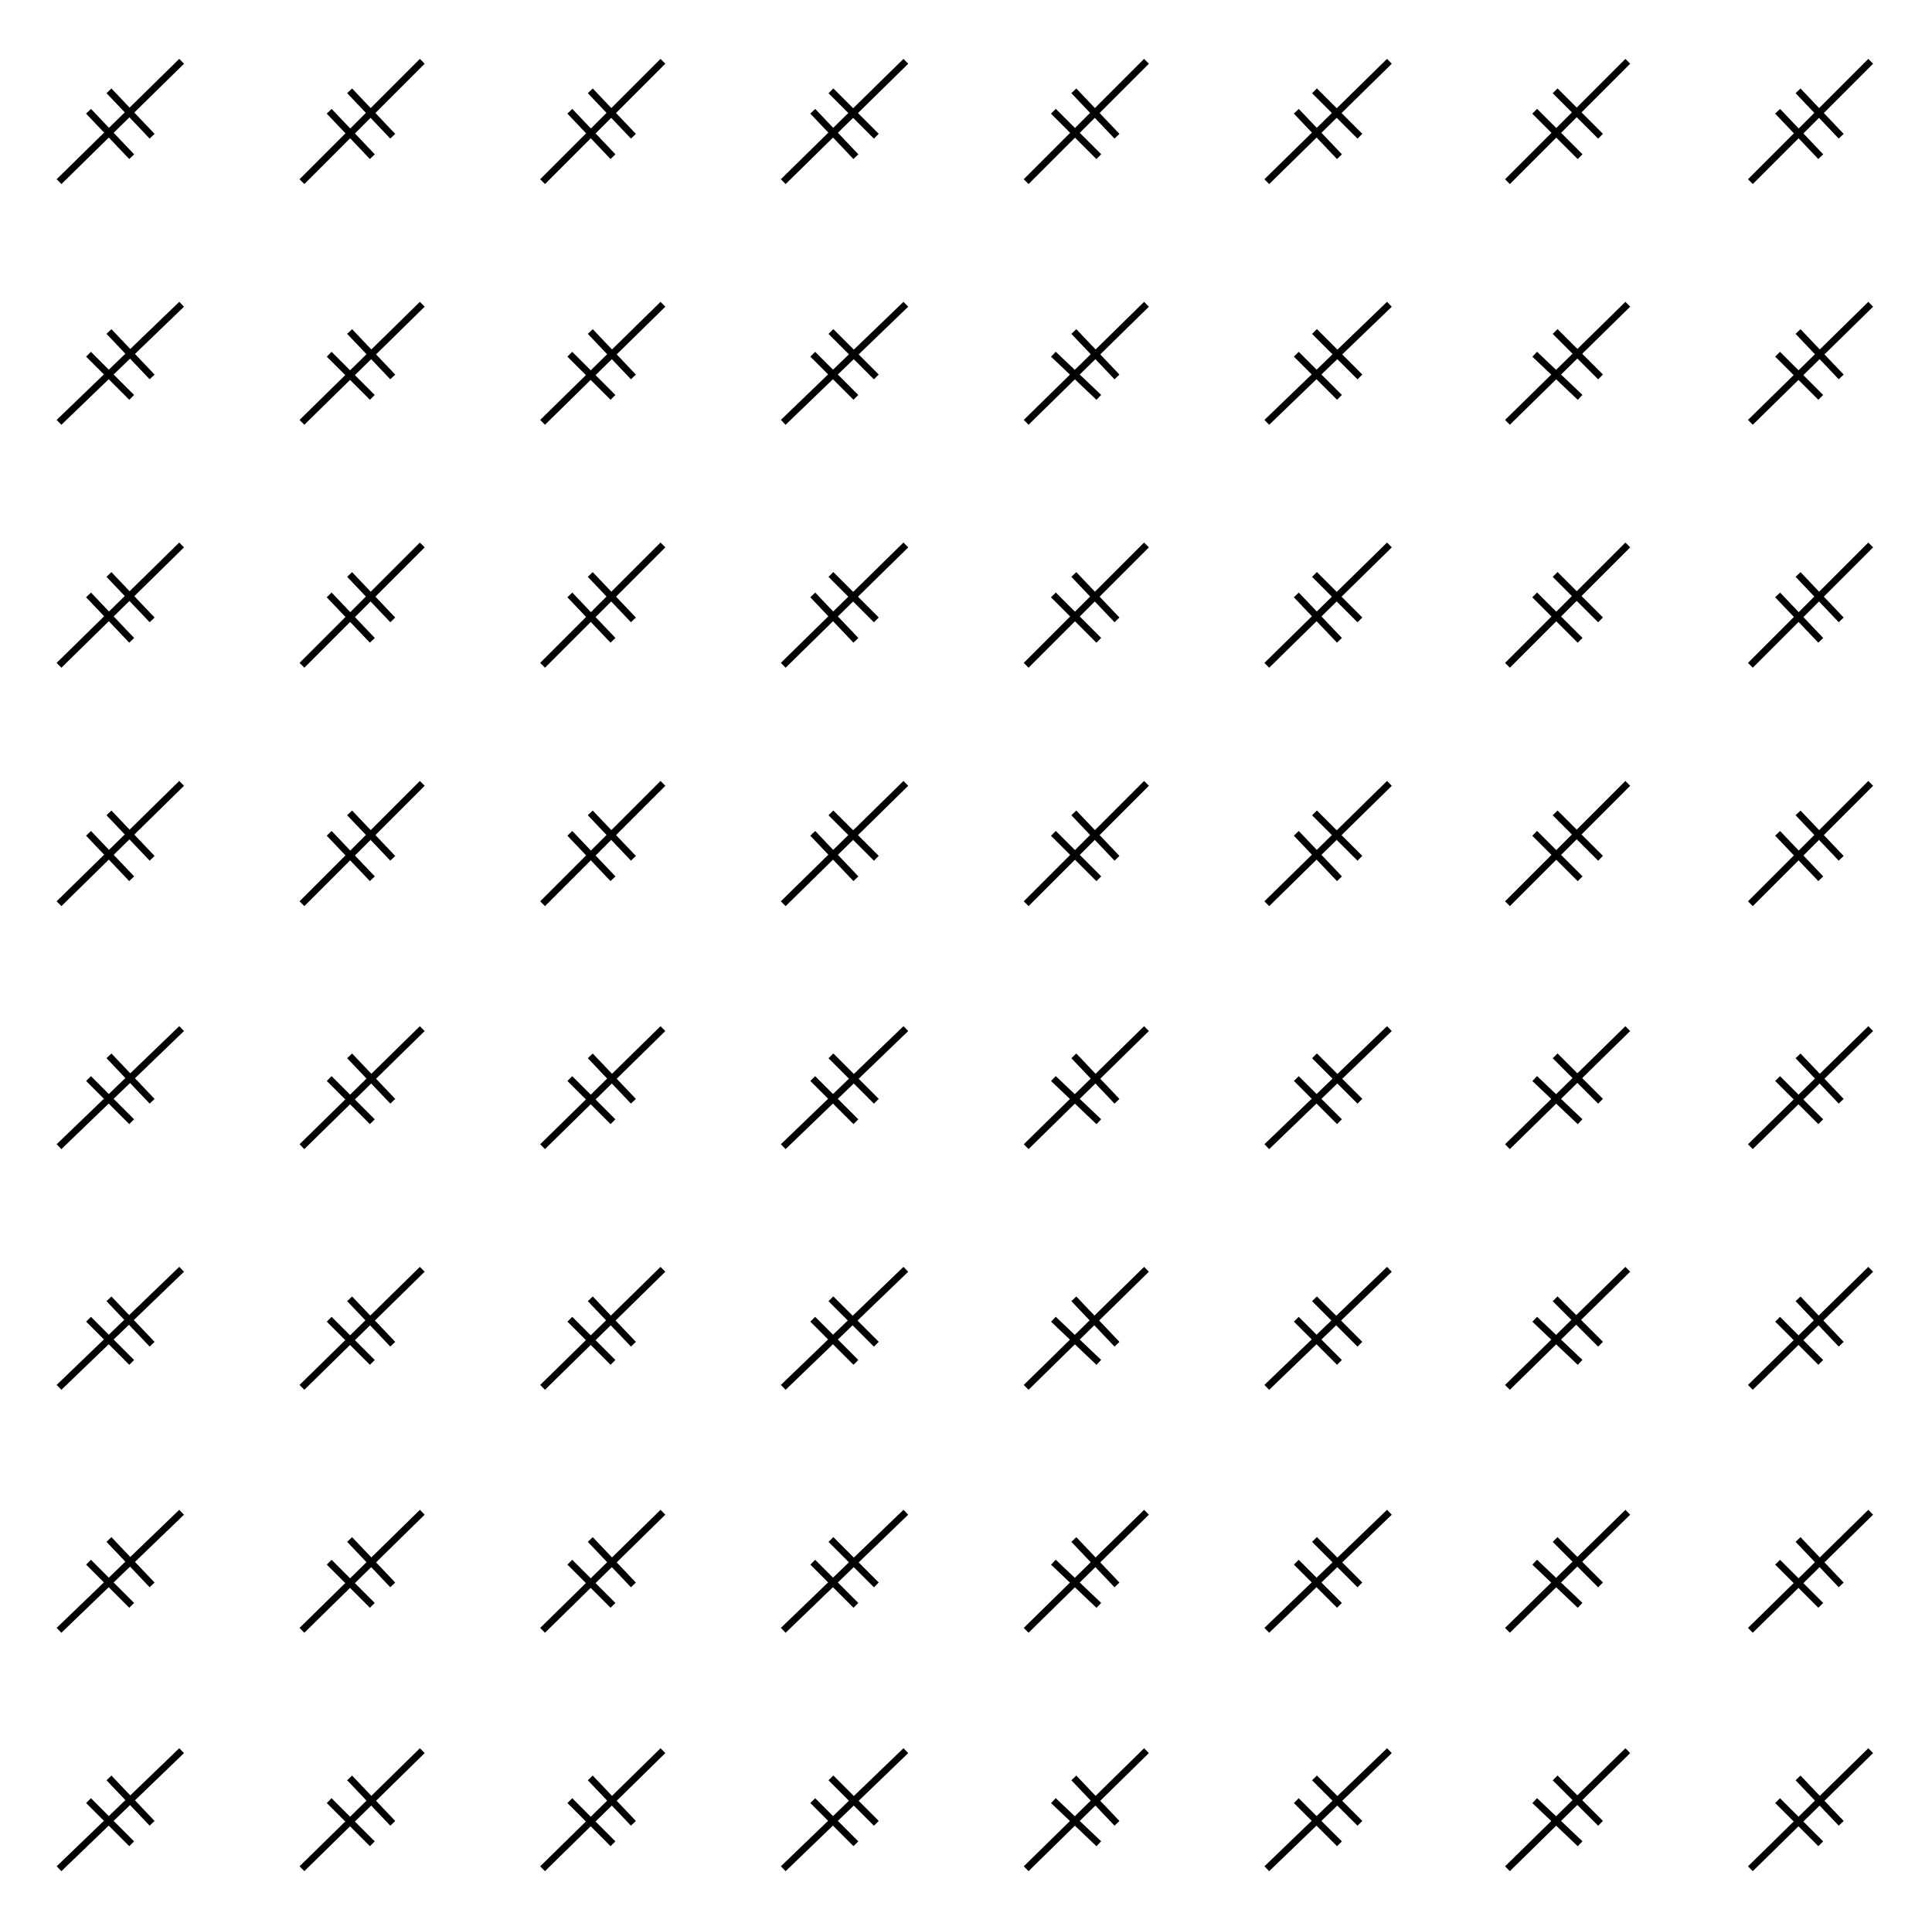 <?xml version="1.0" encoding="utf-8"?>
<!-- Generator: Adobe Illustrator 23.0.1, SVG Export Plug-In . SVG Version: 6.00 Build 0)  -->
<svg version="1.1" id="Layer_1" xmlns="http://www.w3.org/2000/svg" xmlns:xlink="http://www.w3.org/1999/xlink" x="0px" y="0px"
	 viewBox="0 0 85.1 85" style="enable-background:new 0 0 85.1 85;" xml:space="preserve">
<style type="text/css">
	.st0{fill:none;stroke:#000000;stroke-width:0.3;}
</style>
<g>
	<line class="st0" x1="23.9" y1="18.6" x2="29.2" y2="13.4"/>
	<line class="st0" x1="26" y1="14.6" x2="27.9" y2="16.6"/>
	<line class="st0" x1="25.1" y1="15.6" x2="27" y2="17.5"/>
	<line class="st0" x1="34.5" y1="18.6" x2="39.9" y2="13.4"/>
	<line class="st0" x1="36.6" y1="14.6" x2="38.6" y2="16.6"/>
	<line class="st0" x1="35.8" y1="15.6" x2="37.7" y2="17.5"/>
	<line class="st0" x1="13.3" y1="18.6" x2="18.6" y2="13.4"/>
	<line class="st0" x1="15.4" y1="14.6" x2="17.3" y2="16.6"/>
	<line class="st0" x1="14.5" y1="15.6" x2="16.4" y2="17.5"/>
	<line class="st0" x1="2.6" y1="18.6" x2="8" y2="13.4"/>
	<line class="st0" x1="4.8" y1="14.6" x2="6.7" y2="16.6"/>
	<line class="st0" x1="3.9" y1="15.6" x2="5.8" y2="17.5"/>
	<line class="st0" x1="23.9" y1="8" x2="29.2" y2="2.7"/>
	<line class="st0" x1="26" y1="4" x2="27.9" y2="6"/>
	<line class="st0" x1="25.1" y1="4.9" x2="27" y2="6.9"/>
	<line class="st0" x1="34.5" y1="8" x2="39.9" y2="2.7"/>
	<line class="st0" x1="36.6" y1="4" x2="38.6" y2="6"/>
	<line class="st0" x1="35.8" y1="4.9" x2="37.7" y2="6.9"/>
	<line class="st0" x1="13.3" y1="8" x2="18.6" y2="2.7"/>
	<line class="st0" x1="15.4" y1="4" x2="17.3" y2="6"/>
	<line class="st0" x1="14.5" y1="4.9" x2="16.4" y2="6.9"/>
	<line class="st0" x1="2.6" y1="8" x2="8" y2="2.7"/>
	<line class="st0" x1="4.8" y1="4" x2="6.7" y2="6"/>
	<line class="st0" x1="3.9" y1="4.9" x2="5.8" y2="6.9"/>
	<line class="st0" x1="23.9" y1="29.3" x2="29.2" y2="24"/>
	<line class="st0" x1="26" y1="25.3" x2="27.9" y2="27.3"/>
	<line class="st0" x1="25.1" y1="26.2" x2="27" y2="28.2"/>
	<line class="st0" x1="34.5" y1="29.3" x2="39.9" y2="24"/>
	<line class="st0" x1="36.6" y1="25.3" x2="38.6" y2="27.3"/>
	<line class="st0" x1="35.8" y1="26.2" x2="37.7" y2="28.2"/>
	<line class="st0" x1="13.3" y1="29.3" x2="18.6" y2="24"/>
	<line class="st0" x1="15.4" y1="25.3" x2="17.3" y2="27.3"/>
	<line class="st0" x1="14.5" y1="26.2" x2="16.4" y2="28.2"/>
	<line class="st0" x1="2.6" y1="29.3" x2="8" y2="24"/>
	<line class="st0" x1="4.8" y1="25.3" x2="6.7" y2="27.3"/>
	<line class="st0" x1="3.9" y1="26.2" x2="5.8" y2="28.2"/>
	<line class="st0" x1="23.9" y1="39.8" x2="29.2" y2="34.5"/>
	<line class="st0" x1="26" y1="35.8" x2="27.9" y2="37.8"/>
	<line class="st0" x1="25.1" y1="36.7" x2="27" y2="38.7"/>
	<line class="st0" x1="34.5" y1="39.8" x2="39.9" y2="34.5"/>
	<line class="st0" x1="36.6" y1="35.8" x2="38.6" y2="37.8"/>
	<line class="st0" x1="35.8" y1="36.7" x2="37.7" y2="38.7"/>
	<line class="st0" x1="13.3" y1="39.8" x2="18.6" y2="34.5"/>
	<line class="st0" x1="15.4" y1="35.8" x2="17.3" y2="37.8"/>
	<line class="st0" x1="14.5" y1="36.7" x2="16.4" y2="38.7"/>
	<line class="st0" x1="2.6" y1="39.8" x2="8" y2="34.5"/>
	<line class="st0" x1="4.8" y1="35.8" x2="6.7" y2="37.8"/>
	<line class="st0" x1="3.9" y1="36.7" x2="5.8" y2="38.7"/>
	<line class="st0" x1="66.4" y1="18.6" x2="71.7" y2="13.4"/>
	<line class="st0" x1="68.5" y1="14.6" x2="70.5" y2="16.6"/>
	<line class="st0" x1="67.6" y1="15.6" x2="69.6" y2="17.5"/>
	<line class="st0" x1="77.1" y1="18.6" x2="82.4" y2="13.4"/>
	<line class="st0" x1="79.2" y1="14.6" x2="81.1" y2="16.6"/>
	<line class="st0" x1="78.3" y1="15.6" x2="80.2" y2="17.5"/>
	<line class="st0" x1="55.8" y1="18.6" x2="61.2" y2="13.4"/>
	<line class="st0" x1="57.9" y1="14.6" x2="59.9" y2="16.6"/>
	<line class="st0" x1="57.1" y1="15.6" x2="59" y2="17.5"/>
	<line class="st0" x1="45.2" y1="18.6" x2="50.5" y2="13.4"/>
	<line class="st0" x1="47.3" y1="14.6" x2="49.2" y2="16.6"/>
	<line class="st0" x1="46.4" y1="15.6" x2="48.4" y2="17.5"/>
	<line class="st0" x1="66.4" y1="8" x2="71.7" y2="2.7"/>
	<line class="st0" x1="68.5" y1="4" x2="70.5" y2="6"/>
	<line class="st0" x1="67.6" y1="4.9" x2="69.6" y2="6.9"/>
	<line class="st0" x1="77.1" y1="8" x2="82.4" y2="2.7"/>
	<line class="st0" x1="79.2" y1="4" x2="81.1" y2="6"/>
	<line class="st0" x1="78.3" y1="4.9" x2="80.2" y2="6.9"/>
	<line class="st0" x1="55.8" y1="8" x2="61.2" y2="2.7"/>
	<line class="st0" x1="57.9" y1="4" x2="59.9" y2="6"/>
	<line class="st0" x1="57.1" y1="4.9" x2="59" y2="6.9"/>
	<line class="st0" x1="45.2" y1="8" x2="50.5" y2="2.7"/>
	<line class="st0" x1="47.3" y1="4" x2="49.2" y2="6"/>
	<line class="st0" x1="46.4" y1="4.9" x2="48.4" y2="6.9"/>
	<line class="st0" x1="66.4" y1="29.3" x2="71.7" y2="24"/>
	<line class="st0" x1="68.5" y1="25.3" x2="70.5" y2="27.3"/>
	<line class="st0" x1="67.6" y1="26.2" x2="69.6" y2="28.2"/>
	<line class="st0" x1="77.1" y1="29.3" x2="82.4" y2="24"/>
	<line class="st0" x1="79.2" y1="25.3" x2="81.1" y2="27.3"/>
	<line class="st0" x1="78.3" y1="26.2" x2="80.2" y2="28.2"/>
	<line class="st0" x1="55.8" y1="29.3" x2="61.2" y2="24"/>
	<line class="st0" x1="57.9" y1="25.3" x2="59.9" y2="27.3"/>
	<line class="st0" x1="57.1" y1="26.2" x2="59" y2="28.2"/>
	<line class="st0" x1="45.2" y1="29.3" x2="50.5" y2="24"/>
	<line class="st0" x1="47.3" y1="25.3" x2="49.2" y2="27.3"/>
	<line class="st0" x1="46.4" y1="26.2" x2="48.4" y2="28.2"/>
	<line class="st0" x1="66.4" y1="39.8" x2="71.7" y2="34.5"/>
	<line class="st0" x1="68.5" y1="35.8" x2="70.5" y2="37.8"/>
	<line class="st0" x1="67.6" y1="36.7" x2="69.6" y2="38.7"/>
	<line class="st0" x1="77.1" y1="39.8" x2="82.4" y2="34.5"/>
	<line class="st0" x1="79.2" y1="35.8" x2="81.1" y2="37.8"/>
	<line class="st0" x1="78.3" y1="36.7" x2="80.2" y2="38.7"/>
	<line class="st0" x1="55.8" y1="39.8" x2="61.2" y2="34.5"/>
	<line class="st0" x1="57.9" y1="35.8" x2="59.9" y2="37.8"/>
	<line class="st0" x1="57.1" y1="36.7" x2="59" y2="38.7"/>
	<line class="st0" x1="45.2" y1="39.8" x2="50.5" y2="34.5"/>
	<line class="st0" x1="47.3" y1="35.8" x2="49.2" y2="37.8"/>
	<line class="st0" x1="46.4" y1="36.7" x2="48.4" y2="38.7"/>
	<line class="st0" x1="23.9" y1="61.1" x2="29.2" y2="55.9"/>
	<line class="st0" x1="26" y1="57.2" x2="27.9" y2="59.2"/>
	<line class="st0" x1="25.1" y1="58.1" x2="27" y2="60"/>
	<line class="st0" x1="34.5" y1="61.1" x2="39.9" y2="55.9"/>
	<line class="st0" x1="36.6" y1="57.2" x2="38.6" y2="59.2"/>
	<line class="st0" x1="35.8" y1="58.1" x2="37.7" y2="60"/>
	<line class="st0" x1="13.3" y1="61.1" x2="18.6" y2="55.9"/>
	<line class="st0" x1="15.4" y1="57.2" x2="17.3" y2="59.2"/>
	<line class="st0" x1="14.5" y1="58.1" x2="16.4" y2="60"/>
	<line class="st0" x1="2.6" y1="61.1" x2="8" y2="55.9"/>
	<line class="st0" x1="4.8" y1="57.2" x2="6.7" y2="59.2"/>
	<line class="st0" x1="3.9" y1="58.1" x2="5.8" y2="60"/>
	<line class="st0" x1="23.9" y1="50.5" x2="29.2" y2="45.3"/>
	<line class="st0" x1="26" y1="46.5" x2="27.9" y2="48.5"/>
	<line class="st0" x1="25.1" y1="47.5" x2="27" y2="49.4"/>
	<line class="st0" x1="34.5" y1="50.5" x2="39.9" y2="45.3"/>
	<line class="st0" x1="36.6" y1="46.5" x2="38.6" y2="48.5"/>
	<line class="st0" x1="35.8" y1="47.5" x2="37.7" y2="49.4"/>
	<line class="st0" x1="13.3" y1="50.5" x2="18.6" y2="45.3"/>
	<line class="st0" x1="15.4" y1="46.5" x2="17.3" y2="48.5"/>
	<line class="st0" x1="14.5" y1="47.5" x2="16.4" y2="49.4"/>
	<line class="st0" x1="2.6" y1="50.5" x2="8" y2="45.3"/>
	<line class="st0" x1="4.8" y1="46.5" x2="6.7" y2="48.5"/>
	<line class="st0" x1="3.9" y1="47.5" x2="5.8" y2="49.4"/>
	<line class="st0" x1="23.9" y1="71.8" x2="29.2" y2="66.6"/>
	<line class="st0" x1="26" y1="67.8" x2="27.9" y2="69.8"/>
	<line class="st0" x1="25.1" y1="68.8" x2="27" y2="70.7"/>
	<line class="st0" x1="34.5" y1="71.8" x2="39.9" y2="66.6"/>
	<line class="st0" x1="36.6" y1="67.8" x2="38.6" y2="69.8"/>
	<line class="st0" x1="35.8" y1="68.8" x2="37.7" y2="70.7"/>
	<line class="st0" x1="13.3" y1="71.8" x2="18.6" y2="66.6"/>
	<line class="st0" x1="15.4" y1="67.8" x2="17.3" y2="69.8"/>
	<line class="st0" x1="14.5" y1="68.8" x2="16.4" y2="70.7"/>
	<line class="st0" x1="2.6" y1="71.8" x2="8" y2="66.6"/>
	<line class="st0" x1="4.8" y1="67.8" x2="6.7" y2="69.8"/>
	<line class="st0" x1="3.9" y1="68.8" x2="5.8" y2="70.7"/>
	<line class="st0" x1="23.9" y1="82.3" x2="29.2" y2="77.1"/>
	<line class="st0" x1="26" y1="78.3" x2="27.9" y2="80.3"/>
	<line class="st0" x1="25.1" y1="79.3" x2="27" y2="81.2"/>
	<line class="st0" x1="34.5" y1="82.3" x2="39.9" y2="77.1"/>
	<line class="st0" x1="36.6" y1="78.3" x2="38.6" y2="80.3"/>
	<line class="st0" x1="35.8" y1="79.3" x2="37.7" y2="81.2"/>
	<line class="st0" x1="13.3" y1="82.3" x2="18.6" y2="77.1"/>
	<line class="st0" x1="15.4" y1="78.3" x2="17.3" y2="80.3"/>
	<line class="st0" x1="14.5" y1="79.3" x2="16.4" y2="81.2"/>
	<line class="st0" x1="2.6" y1="82.3" x2="8" y2="77.1"/>
	<line class="st0" x1="4.8" y1="78.3" x2="6.7" y2="80.3"/>
	<line class="st0" x1="3.9" y1="79.3" x2="5.8" y2="81.2"/>
	<line class="st0" x1="66.4" y1="61.1" x2="71.7" y2="55.9"/>
	<line class="st0" x1="68.5" y1="57.2" x2="70.5" y2="59.2"/>
	<line class="st0" x1="67.6" y1="58.1" x2="69.6" y2="60"/>
	<line class="st0" x1="77.1" y1="61.1" x2="82.4" y2="55.9"/>
	<line class="st0" x1="79.2" y1="57.2" x2="81.1" y2="59.2"/>
	<line class="st0" x1="78.3" y1="58.1" x2="80.2" y2="60"/>
	<line class="st0" x1="55.8" y1="61.1" x2="61.2" y2="55.9"/>
	<line class="st0" x1="57.9" y1="57.2" x2="59.9" y2="59.2"/>
	<line class="st0" x1="57.1" y1="58.1" x2="59" y2="60"/>
	<line class="st0" x1="45.2" y1="61.1" x2="50.5" y2="55.9"/>
	<line class="st0" x1="47.3" y1="57.2" x2="49.2" y2="59.2"/>
	<line class="st0" x1="46.4" y1="58.1" x2="48.4" y2="60"/>
	<line class="st0" x1="66.4" y1="50.5" x2="71.7" y2="45.3"/>
	<line class="st0" x1="68.5" y1="46.5" x2="70.5" y2="48.5"/>
	<line class="st0" x1="67.6" y1="47.5" x2="69.6" y2="49.4"/>
	<line class="st0" x1="77.1" y1="50.5" x2="82.4" y2="45.3"/>
	<line class="st0" x1="79.2" y1="46.5" x2="81.1" y2="48.5"/>
	<line class="st0" x1="78.3" y1="47.5" x2="80.2" y2="49.4"/>
	<line class="st0" x1="55.8" y1="50.5" x2="61.2" y2="45.3"/>
	<line class="st0" x1="57.9" y1="46.5" x2="59.9" y2="48.5"/>
	<line class="st0" x1="57.1" y1="47.5" x2="59" y2="49.4"/>
	<line class="st0" x1="45.2" y1="50.5" x2="50.5" y2="45.3"/>
	<line class="st0" x1="47.3" y1="46.5" x2="49.2" y2="48.5"/>
	<line class="st0" x1="46.4" y1="47.5" x2="48.4" y2="49.4"/>
	<line class="st0" x1="66.4" y1="71.8" x2="71.7" y2="66.6"/>
	<line class="st0" x1="68.5" y1="67.8" x2="70.5" y2="69.8"/>
	<line class="st0" x1="67.6" y1="68.8" x2="69.6" y2="70.7"/>
	<line class="st0" x1="77.1" y1="71.8" x2="82.4" y2="66.6"/>
	<line class="st0" x1="79.2" y1="67.8" x2="81.1" y2="69.8"/>
	<line class="st0" x1="78.3" y1="68.8" x2="80.2" y2="70.7"/>
	<line class="st0" x1="55.8" y1="71.8" x2="61.2" y2="66.6"/>
	<line class="st0" x1="57.9" y1="67.8" x2="59.9" y2="69.8"/>
	<line class="st0" x1="57.1" y1="68.8" x2="59" y2="70.7"/>
	<line class="st0" x1="45.2" y1="71.8" x2="50.5" y2="66.6"/>
	<line class="st0" x1="47.3" y1="67.8" x2="49.2" y2="69.8"/>
	<line class="st0" x1="46.4" y1="68.8" x2="48.4" y2="70.7"/>
	<line class="st0" x1="66.4" y1="82.3" x2="71.7" y2="77.1"/>
	<line class="st0" x1="68.5" y1="78.3" x2="70.5" y2="80.3"/>
	<line class="st0" x1="67.6" y1="79.3" x2="69.6" y2="81.2"/>
	<line class="st0" x1="77.1" y1="82.3" x2="82.4" y2="77.1"/>
	<line class="st0" x1="79.2" y1="78.3" x2="81.1" y2="80.3"/>
	<line class="st0" x1="78.3" y1="79.3" x2="80.2" y2="81.2"/>
	<line class="st0" x1="55.8" y1="82.3" x2="61.2" y2="77.1"/>
	<line class="st0" x1="57.9" y1="78.3" x2="59.9" y2="80.3"/>
	<line class="st0" x1="57.1" y1="79.3" x2="59" y2="81.2"/>
	<line class="st0" x1="45.2" y1="82.3" x2="50.5" y2="77.1"/>
	<line class="st0" x1="47.3" y1="78.3" x2="49.2" y2="80.3"/>
	<line class="st0" x1="46.4" y1="79.3" x2="48.4" y2="81.2"/>
</g>
</svg>
